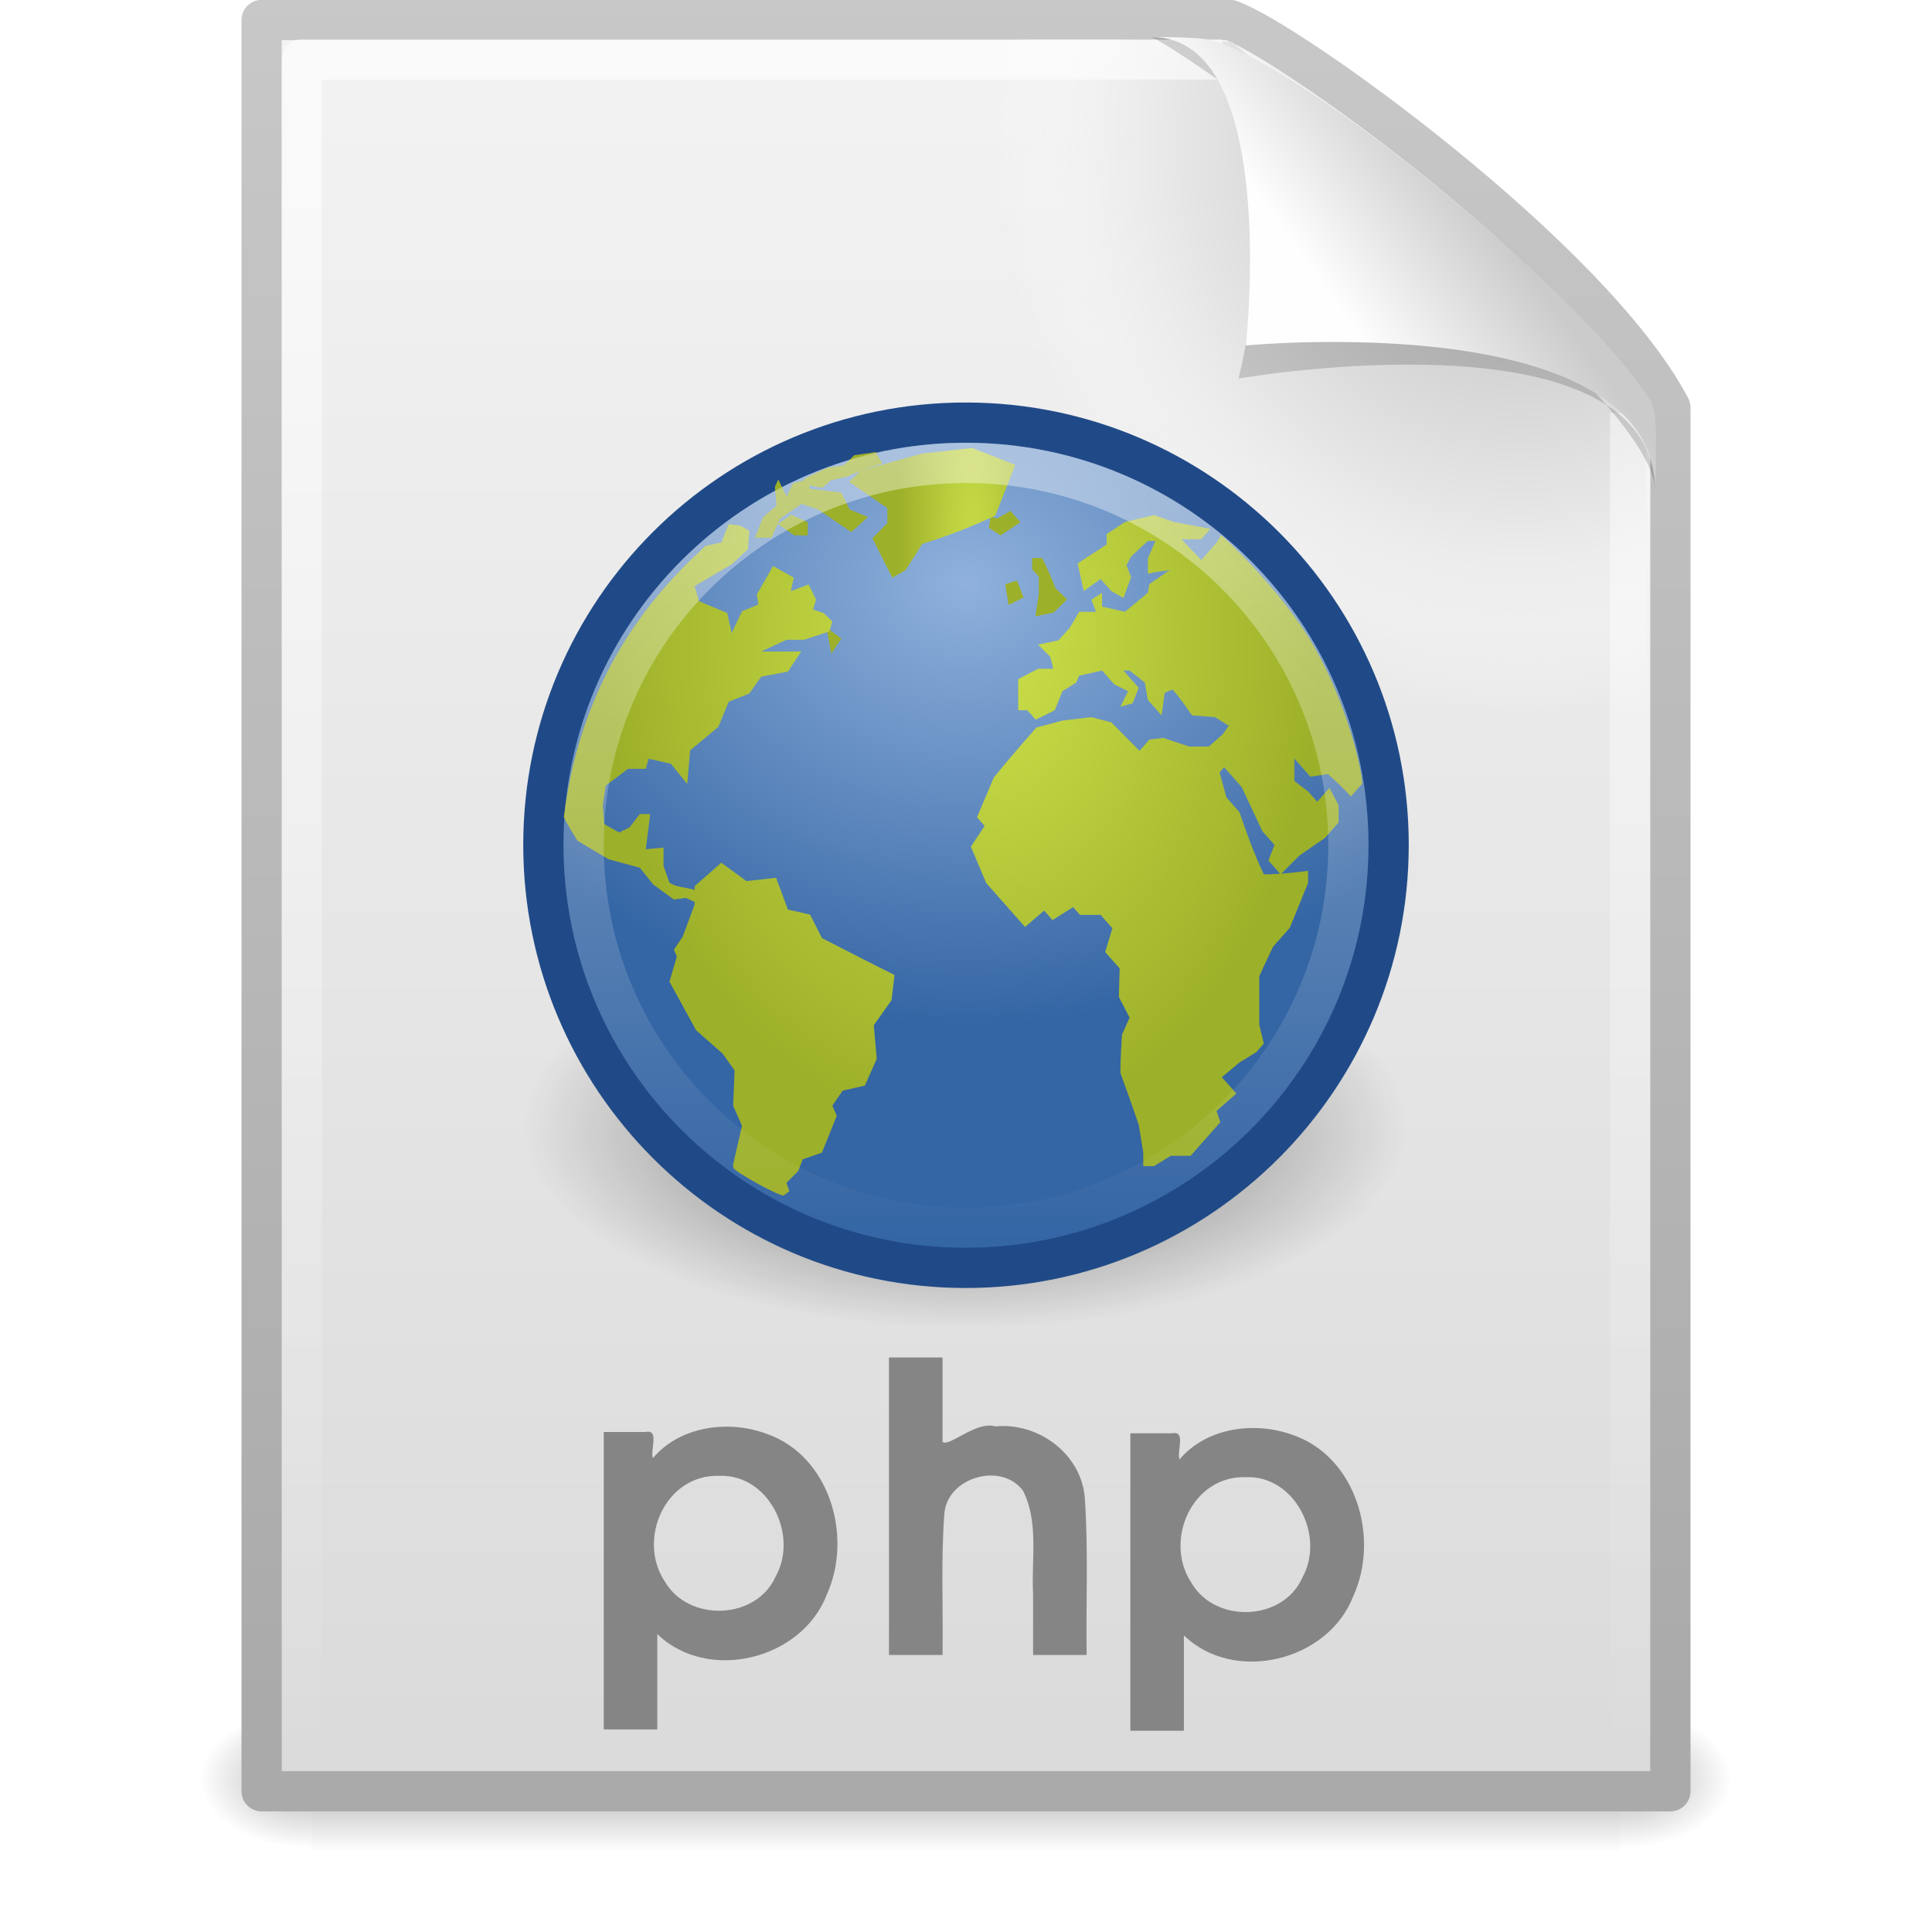 <svg xmlns="http://www.w3.org/2000/svg" xmlns:svg="http://www.w3.org/2000/svg" xmlns:xlink="http://www.w3.org/1999/xlink" id="svg6906" width="48" height="48" version="1.0"><defs id="defs6908"><linearGradient id="linearGradient5048"><stop id="stop5050" offset="0" stop-color="#000" stop-opacity="0"/><stop id="stop5056" offset=".5" stop-color="#000" stop-opacity="1"/><stop id="stop5052" offset="1" stop-color="#000" stop-opacity="0"/></linearGradient><linearGradient id="linearGradient3333" x1="302.857" x2="302.857" y1="366.648" y2="609.505" gradientTransform="matrix(6.7324884e-2,0,0,1.4700216e-2,-0.341,37.04)" gradientUnits="userSpaceOnUse" xlink:href="#linearGradient5048"/><radialGradient id="radialGradient3330" cx="605.714" cy="486.648" r="117.143" fx="605.714" fy="486.648" gradientTransform="matrix(-2.3039943e-2,0,0,1.4700216e-2,21.623,37.04)" gradientUnits="userSpaceOnUse" xlink:href="#linearGradient5060"/><linearGradient id="linearGradient5060"><stop id="stop5062" offset="0" stop-color="#000" stop-opacity="1"/><stop id="stop5064" offset="1" stop-color="#000" stop-opacity="0"/></linearGradient><radialGradient id="radialGradient3327" cx="605.714" cy="486.648" r="117.143" fx="605.714" fy="486.648" gradientTransform="matrix(2.3039948e-2,0,0,1.4700216e-2,26.361,37.04)" gradientUnits="userSpaceOnUse" xlink:href="#linearGradient5060"/><linearGradient id="linearGradient3104"><stop id="stop3106" offset="0" stop-color="#aaa" stop-opacity="1"/><stop id="stop3108" offset="1" stop-color="#c8c8c8" stop-opacity="1"/></linearGradient><linearGradient id="linearGradient3324" x1="-51.786" x2="-51.786" y1="50.786" y2="2.906" gradientTransform="matrix(0.807,0,0,0.895,59.41,-2.981)" gradientUnits="userSpaceOnUse" xlink:href="#linearGradient3104"/><linearGradient id="linearGradient3600"><stop id="stop3602" offset="0" stop-color="#f4f4f4" stop-opacity="1"/><stop id="stop3604" offset="1" stop-color="#dbdbdb" stop-opacity="1"/></linearGradient><linearGradient id="linearGradient3322" x1="25.132" x2="25.132" y1=".985" y2="47.013" gradientTransform="matrix(1,0,0,0.956,-1.0064697e-7,-1.915)" gradientUnits="userSpaceOnUse" xlink:href="#linearGradient3600"/><radialGradient id="XMLID_8_" cx="102" cy="112.305" r="139.559" gradientUnits="userSpaceOnUse"><stop id="stop41" offset="0" stop-color="#b7b8b9" stop-opacity="1"/><stop id="stop47" offset=".189" stop-color="#ececec" stop-opacity="1"/><stop id="stop49" offset=".257" stop-color="#fafafa" stop-opacity="0"/><stop id="stop51" offset=".301" stop-color="#fff" stop-opacity="0"/><stop id="stop53" offset=".531" stop-color="#fafafa" stop-opacity="0"/><stop id="stop55" offset=".845" stop-color="#ebecec" stop-opacity="0"/><stop id="stop57" offset="1" stop-color="#e1e2e3" stop-opacity="0"/></radialGradient><radialGradient id="radialGradient3319" cx="102" cy="112.305" r="139.559" gradientTransform="matrix(0.362,0,0,-0.391,0.851,47.517)" gradientUnits="userSpaceOnUse" xlink:href="#XMLID_8_"/><linearGradient id="linearGradient3211"><stop id="stop3213" offset="0" stop-color="#fff" stop-opacity="1"/><stop id="stop3215" offset="1" stop-color="#fff" stop-opacity="0"/></linearGradient><linearGradient id="linearGradient3316" x1="24" x2="24" y1="2" y2="46.017" gradientTransform="matrix(1,0,0,0.978,0,-0.967)" gradientUnits="userSpaceOnUse" xlink:href="#linearGradient3211"/><filter id="filter3212" width="1.297" height="1.329" x="-.148" y="-.164"><feGaussianBlur id="feGaussianBlur3214" stdDeviation=".774"/></filter><linearGradient id="linearGradient8589"><stop id="stop8591" offset="0" stop-color="#fefefe" stop-opacity="1"/><stop id="stop8593" offset="1" stop-color="#cbcbcb" stop-opacity="1"/></linearGradient><linearGradient id="linearGradient3312" x1="32.892" x2="36.358" y1="8.059" y2="5.457" gradientTransform="matrix(0.998,0,0,1.041,0.164,-1.106)" gradientUnits="userSpaceOnUse" xlink:href="#linearGradient8589"/><linearGradient id="linearGradient8838"><stop id="stop8840" offset="0" stop-color="#000" stop-opacity="1"/><stop id="stop8842" offset="1" stop-color="#000" stop-opacity="0"/></linearGradient><radialGradient id="radialGradient5583" cx="62.625" cy="4.625" r="10.625" fx="62.625" fy="4.625" gradientTransform="matrix(1.035,0,0,0.471,-40.835,25.824)" gradientUnits="userSpaceOnUse" xlink:href="#linearGradient8838"/><linearGradient id="linearGradient8647"><stop id="stop8649" offset="0" stop-color="#8fb1dc" stop-opacity="1"/><stop id="stop8651" offset="1" stop-color="#3465a4" stop-opacity="1"/></linearGradient><radialGradient id="radialGradient5524" cx="12.466" cy="5.305" r="10.5" fx="12.466" fy="5.305" gradientTransform="matrix(1.275,0,0,1.05,8.103,8.925)" gradientUnits="userSpaceOnUse" xlink:href="#linearGradient8647"/><radialGradient id="radialGradient5579" cx="62.225" cy="-3.442" r="10.081" fx="62.225" fy="-3.442" gradientTransform="matrix(1,0,0,0.93,0,-0.24)" gradientUnits="userSpaceOnUse" xlink:href="#linearGradient8740"/><radialGradient id="radialGradient5581" cx="62.225" cy="-3.442" r="10.081" fx="62.225" fy="-3.442" gradientTransform="matrix(1,0,0,0.93,0,-0.24)" gradientUnits="userSpaceOnUse" xlink:href="#linearGradient8740"/><radialGradient id="radialGradient5575" cx="62.225" cy="-3.442" r="10.081" fx="62.225" fy="-3.442" gradientTransform="matrix(1,0,0,0.93,0,-0.24)" gradientUnits="userSpaceOnUse" xlink:href="#linearGradient8740"/><radialGradient id="radialGradient5577" cx="62.225" cy="-3.442" r="10.081" fx="62.225" fy="-3.442" gradientTransform="matrix(1,0,0,0.93,0,-0.24)" gradientUnits="userSpaceOnUse" xlink:href="#linearGradient8740"/><radialGradient id="radialGradient5571" cx="62.225" cy="-3.442" r="10.081" fx="62.225" fy="-3.442" gradientTransform="matrix(1,0,0,0.93,0,-0.24)" gradientUnits="userSpaceOnUse" xlink:href="#linearGradient8740"/><radialGradient id="radialGradient5573" cx="62.225" cy="-3.442" r="10.081" fx="62.225" fy="-3.442" gradientTransform="matrix(1,0,0,0.93,0,-0.24)" gradientUnits="userSpaceOnUse" xlink:href="#linearGradient8740"/><radialGradient id="radialGradient5567" cx="62.225" cy="-3.442" r="10.081" fx="62.225" fy="-3.442" gradientTransform="matrix(1,0,0,0.93,0,-0.24)" gradientUnits="userSpaceOnUse" xlink:href="#linearGradient8740"/><radialGradient id="radialGradient5569" cx="62.225" cy="-3.442" r="10.081" fx="62.225" fy="-3.442" gradientTransform="matrix(1,0,0,0.93,0,-0.24)" gradientUnits="userSpaceOnUse" xlink:href="#linearGradient8740"/><radialGradient id="radialGradient5563" cx="62.225" cy="-3.442" r="10.081" fx="62.225" fy="-3.442" gradientTransform="matrix(1,0,0,0.93,0,0.797)" gradientUnits="userSpaceOnUse" xlink:href="#linearGradient8740"/><radialGradient id="radialGradient5565" cx="62.225" cy="-3.442" r="10.081" fx="62.225" fy="-3.442" gradientTransform="matrix(1,0,0,0.93,0,-0.24)" gradientUnits="userSpaceOnUse" xlink:href="#linearGradient8740"/><radialGradient id="radialGradient5559" cx="62.225" cy="-3.442" r="10.081" fx="62.225" fy="-3.442" gradientTransform="matrix(1,0,0,0.93,0,-0.24)" gradientUnits="userSpaceOnUse" xlink:href="#linearGradient8740"/><radialGradient id="radialGradient5561" cx="62.225" cy="-3.442" r="10.081" fx="62.225" fy="-3.442" gradientTransform="matrix(1,0,0,0.93,0,-0.24)" gradientUnits="userSpaceOnUse" xlink:href="#linearGradient8740"/><radialGradient id="radialGradient5553" cx="62.225" cy="-3.442" r="10.081" fx="62.225" fy="-3.442" gradientTransform="matrix(0.891,0,0,0.829,1.58,2.391)" gradientUnits="userSpaceOnUse" xlink:href="#linearGradient8740"/><radialGradient id="radialGradient5551" cx="24.653" cy="18.944" r="8.617" fx="24.652" fy="18.944" gradientTransform="matrix(6.822876e-2,2.46,-1.755,4.868429e-2,55.129,-46.822)" gradientUnits="userSpaceOnUse" xlink:href="#linearGradient8924"/><radialGradient id="radialGradient5557" cx="62.225" cy="-3.442" r="10.081" fx="62.225" fy="-3.442" gradientTransform="matrix(1,0,0,0.93,0,-0.24)" gradientUnits="userSpaceOnUse" xlink:href="#linearGradient8740"/><linearGradient id="linearGradient8924"><stop id="stop8926" offset="0" stop-color="#cee14b" stop-opacity="1"/><stop id="stop8928" offset="1" stop-color="#9db029" stop-opacity="1"/></linearGradient><radialGradient id="radialGradient5555" cx="24.653" cy="18.944" r="8.617" fx="24.652" fy="18.944" gradientTransform="matrix(7.657394e-2,2.761,-1.97,5.463895e-2,60.099,-55.472)" gradientUnits="userSpaceOnUse" xlink:href="#linearGradient8924"/><radialGradient id="radialGradient5545" cx="62.225" cy="-3.442" r="10.081" fx="62.225" fy="-3.442" gradientTransform="matrix(1,0,0,0.93,0,0.59)" gradientUnits="userSpaceOnUse" xlink:href="#linearGradient8740"/><radialGradient id="radialGradient5543" cx="25.135" cy="14.542" r="4.135" fx="25.135" fy="14.542" gradientTransform="matrix(0.16,5.753,-0.807,2.23703e-2,32.873,-130.867)" gradientUnits="userSpaceOnUse" xlink:href="#linearGradient8930"/><radialGradient id="radialGradient5549" cx="62.225" cy="-3.442" r="10.081" fx="62.225" fy="-3.442" gradientTransform="matrix(1,0,0,0.93,0,-0.24)" gradientUnits="userSpaceOnUse" xlink:href="#linearGradient8740"/><linearGradient id="linearGradient8930"><stop id="stop8932" offset="0" stop-color="#cee14b" stop-opacity="1"/><stop id="stop8934" offset="1" stop-color="#9db029" stop-opacity="1"/></linearGradient><radialGradient id="radialGradient5547" cx="25.135" cy="14.542" r="4.135" fx="25.135" fy="14.542" gradientTransform="matrix(0.16,5.753,-0.807,2.23703e-2,32.873,-131.697)" gradientUnits="userSpaceOnUse" xlink:href="#linearGradient8930"/><radialGradient id="radialGradient5537" cx="62.225" cy="-3.442" r="10.081" fx="62.225" fy="-3.442" gradientTransform="matrix(1,0,0,0.93,0.311,0.486)" gradientUnits="userSpaceOnUse" xlink:href="#linearGradient8740"/><radialGradient id="radialGradient5535" cx="24.479" cy="17.574" r="2.972" fx="24.479" fy="17.574" gradientTransform="matrix(0.222,8.004,-0.597,1.656095e-2,29.857,-181.6)" gradientUnits="userSpaceOnUse" xlink:href="#linearGradient8912"/><radialGradient id="radialGradient5541" cx="62.225" cy="-3.442" r="10.081" fx="62.225" fy="-3.442" gradientTransform="matrix(1,0,0,0.93,0,-0.24)" gradientUnits="userSpaceOnUse" xlink:href="#linearGradient8740"/><linearGradient id="linearGradient8912"><stop id="stop8914" offset="0" stop-color="#cee14b" stop-opacity="1"/><stop id="stop8916" offset="1" stop-color="#9db029" stop-opacity="1"/></linearGradient><radialGradient id="radialGradient5539" cx="24.479" cy="17.574" r="2.972" fx="24.479" fy="17.574" gradientTransform="matrix(0.222,8.004,-0.597,1.656095e-2,29.545,-182.327)" gradientUnits="userSpaceOnUse" xlink:href="#linearGradient8912"/><radialGradient id="radialGradient5529" cx="62.225" cy="-3.442" r="10.081" fx="62.225" fy="-3.442" gradientTransform="matrix(0.918,0,0,0.854,2.43,1.49)" gradientUnits="userSpaceOnUse" xlink:href="#linearGradient8740"/><radialGradient id="radialGradient5527" cx="25.969" cy="17.258" r="9.822" fx="25.969" fy="17.258" gradientTransform="matrix(6.168149e-2,2.224,-1.496,4.148028e-2,50.511,-44.508)" gradientUnits="userSpaceOnUse" xlink:href="#linearGradient8918"/><linearGradient id="linearGradient8740"><stop id="stop8742" offset="0" stop-color="#fff" stop-opacity="1"/><stop id="stop8744" offset="1" stop-color="#fff" stop-opacity="0"/></linearGradient><radialGradient id="radialGradient5533" cx="62.225" cy="-3.442" r="10.081" fx="62.225" fy="-3.442" gradientTransform="matrix(1,0,0,0.93,0,-0.24)" gradientUnits="userSpaceOnUse" xlink:href="#linearGradient8740"/><linearGradient id="linearGradient8918"><stop id="stop8920" offset="0" stop-color="#cee14b" stop-opacity="1"/><stop id="stop8922" offset="1" stop-color="#9db029" stop-opacity="1"/></linearGradient><radialGradient id="radialGradient5531" cx="25.969" cy="17.258" r="9.822" fx="25.969" fy="17.258" gradientTransform="matrix(6.718136e-2,2.422,-1.629,4.51789e-2,52.369,-50.34)" gradientUnits="userSpaceOnUse" xlink:href="#linearGradient8918"/><linearGradient id="linearGradient4873"><stop id="stop4875" offset="0" stop-color="#fff" stop-opacity="1"/><stop id="stop4877" offset="1" stop-color="#fff" stop-opacity="0"/></linearGradient><linearGradient id="linearGradient5501" x1="63.397" x2="63.397" y1="-12.742" y2="5.721" gradientTransform="matrix(1.086,0,0,1.086,-43.567,24.814)" gradientUnits="userSpaceOnUse" xlink:href="#linearGradient4873"/></defs><g id="layer1"><rect id="rect2879" width="32.508" height="3.57" x="7.738" y="42.43" fill="url(#linearGradient3333)" fill-opacity="1" fill-rule="nonzero" stroke="none" stroke-dasharray="none" stroke-dashoffset="0" stroke-linecap="round" stroke-linejoin="miter" stroke-miterlimit="4" stroke-opacity="1" stroke-width="1" marker-end="none" marker-mid="none" marker-start="none" display="inline" opacity=".3" overflow="visible" visibility="visible" style="marker:none"/><path id="path2881" fill="url(#radialGradient3330)" fill-opacity="1" fill-rule="nonzero" stroke="none" stroke-dasharray="none" stroke-dashoffset="0" stroke-linecap="round" stroke-linejoin="miter" stroke-miterlimit="4" stroke-opacity="1" stroke-width="1" marker-end="none" marker-mid="none" marker-start="none" d="M 7.738,42.43 C 7.738,42.43 7.738,46 7.738,46 C 6.551,46.007 4.869,45.2 4.869,44.215 C 4.869,43.229 6.194,42.43 7.738,42.43 z" display="inline" opacity=".3" overflow="visible" visibility="visible" style="marker:none"/><path id="path2883" fill="url(#radialGradient3327)" fill-opacity="1" fill-rule="nonzero" stroke="none" stroke-dasharray="none" stroke-dashoffset="0" stroke-linecap="round" stroke-linejoin="miter" stroke-miterlimit="4" stroke-opacity="1" stroke-width="1" marker-end="none" marker-mid="none" marker-start="none" d="M 40.246,42.43 C 40.246,42.43 40.246,46 40.246,46 C 41.433,46.007 43.115,45.2 43.115,44.215 C 43.115,43.229 41.79,42.43 40.246,42.43 z" display="inline" opacity=".3" overflow="visible" visibility="visible" style="marker:none"/><path id="path4160" fill="url(#linearGradient3322)" fill-opacity="1" stroke="url(#linearGradient3324)" stroke-dasharray="none" stroke-dashoffset="0" stroke-linecap="butt" stroke-linejoin="round" stroke-miterlimit="4" stroke-opacity="1" stroke-width="1" d="M 6.5,0.497 C 14.52,0.497 22.541,0.497 30.561,0.497 C 31.968,0.972 39.526,6.379 41.5,10.124 C 41.5,21.583 41.5,33.043 41.5,44.503 C 29.833,44.503 18.167,44.503 6.5,44.503 C 6.5,29.834 6.5,15.166 6.5,0.497 z" display="inline"/><path id="path4191" fill="url(#radialGradient3319)" fill-opacity="1" d="M 7.362,44 C 7.162,44 7,43.825 7,43.609 L 7,1.405 C 7,1.189 7.162,1.014 7.362,1.014 C 14.845,1.122 23.137,0.853 30.611,1.041 L 40.894,9.907 L 41,43.609 C 41,43.825 40.838,44 40.638,44 L 7.362,44 z"/><path id="path2435" fill="none" fill-opacity="1" stroke="url(#linearGradient3316)" stroke-dasharray="none" stroke-dashoffset="0" stroke-linecap="butt" stroke-linejoin="round" stroke-miterlimit="4" stroke-opacity="1" stroke-width="1" d="M 40.5,10.259 C 40.5,21.208 40.5,32.573 40.5,43.522 C 29.5,43.522 18.5,43.522 7.5,43.522 C 7.5,29.507 7.5,15.493 7.5,1.478 C 15.062,1.478 22.804,1.478 30.366,1.478" display="inline" opacity=".6"/><path id="path12038" fill="#000" fill-opacity="1" fill-rule="evenodd" stroke="none" stroke-linecap="butt" stroke-linejoin="miter" stroke-opacity="1" stroke-width="1" d="M 28.617,0.921 C 32.9,0.921 30.771,9.404 30.771,9.404 C 30.771,9.404 41.128,7.602 41.128,12.223 C 41.128,9.613 29.826,1.495 28.617,0.921 z" display="inline" filter="url(#filter3212)" opacity=".4"/><path id="path4474" fill="url(#linearGradient3312)" fill-opacity="1" fill-rule="evenodd" stroke="none" stroke-linecap="butt" stroke-linejoin="miter" stroke-opacity="1" stroke-width="1" d="M 28.617,0.921 C 31.804,0.921 30.953,8.583 30.953,8.583 C 30.953,8.583 41.128,7.602 41.128,12.223 C 41.128,11.097 41.214,10.291 40.994,9.94 C 39.416,7.415 32.599,1.751 30.137,1.009 C 29.953,0.953 29.544,0.921 28.617,0.921 z" display="inline"/><path id="path2774" fill="url(#radialGradient5583)" fill-opacity="1" fill-rule="evenodd" stroke="none" stroke-dasharray="none" stroke-dashoffset="0" stroke-linecap="butt" stroke-linejoin="round" stroke-miterlimit="4" stroke-opacity="1" stroke-width="1" marker-end="none" marker-mid="none" marker-start="none" d="M 35,28 C 35,30.761 30.075,33 24,33 C 17.925,33 13,30.761 13,28 C 13,25.239 17.925,23 24,23 C 30.075,23 35,25.239 35,28 L 35,28 z" display="inline" opacity=".56" overflow="visible" visibility="visible" style="marker:none"/><path id="path2555" fill="url(#radialGradient5524)" fill-opacity="1" stroke="#204a87" stroke-dasharray="none" stroke-dashoffset="0" stroke-linecap="round" stroke-linejoin="round" stroke-miterlimit="4" stroke-opacity="1" stroke-width="1" d="M 23.992,10.5 C 18.197,10.5 13.5,15.197 13.5,20.992 C 13.5,26.787 18.197,31.5 23.992,31.5 C 29.787,31.5 34.5,26.787 34.5,20.992 C 34.5,15.197 29.787,10.5 23.992,10.5 z" display="inline"/><g id="g6532" fill="#9db029" fill-rule="nonzero" stroke="url(#radialGradient5581)" stroke-miterlimit="4" stroke-width="1.776" display="inline" transform="matrix(0.568,0,0,0.568,9.802,7.588)"><path id="path4692" fill="#9db029" stroke="url(#radialGradient5579)" stroke-width="1.776" d="M 26.07,9.236 L 25.997,9.729 L 26.507,10.059 L 27.378,9.483 L 26.942,8.989 L 26.36,9.319 L 26.07,9.236"/></g><g id="g6548" fill="#9db029" fill-rule="nonzero" stroke="url(#radialGradient5577)" stroke-miterlimit="4" stroke-width="1.776" display="inline" transform="matrix(0.568,0,0,0.568,9.053,7.588)"><path id="path6550" fill="#9db029" stroke="url(#radialGradient5575)" stroke-width="1.776" d="M 28.833,12.775 L 28.542,12.034 L 28.032,12.199 L 28.179,13.103 L 28.833,12.775"/></g><g id="g6556" fill="#9db029" fill-rule="nonzero" stroke="url(#radialGradient5573)" stroke-miterlimit="4" stroke-width="1.776" display="inline" transform="matrix(0.568,0,0,0.568,9.267,7.588)"><path id="path6558" fill="#9db029" stroke="url(#radialGradient5571)" stroke-width="1.776" d="M 29.123,12.609 L 28.977,13.597 L 29.777,13.432 L 30.358,12.857 L 29.85,12.363 C 29.679,11.908 29.482,11.483 29.268,11.046 L 28.833,11.046 L 28.833,11.54 L 29.123,11.869 L 29.123,12.609"/></g><g id="g4698" fill="#9db029" fill-rule="nonzero" stroke="url(#radialGradient5569)" stroke-miterlimit="4" stroke-width="1.776" display="inline" transform="matrix(0.568,0,0,0.568,9.802,7.588)"><path id="path4701" fill="#9db029" stroke="url(#radialGradient5567)" stroke-width="1.776" d="M 16.766,9.565 L 17.492,10.059 L 18.074,10.059 L 18.074,9.483 L 17.348,9.154 L 16.766,9.565"/></g><g id="g6608" fill="#9db029" fill-rule="nonzero" stroke="url(#radialGradient5565)" stroke-miterlimit="4" stroke-width="1.776" display="inline" transform="matrix(0.568,0,0,0.568,10.498,7.641)"><path id="path6610" fill="#9db029" stroke="url(#radialGradient5563)" stroke-width="1.776" d="M 17.492,7.887 L 17.856,7.559 L 18.583,7.394 C 19.081,7.152 19.581,6.989 20.11,6.818 L 19.82,6.324 L 18.881,6.459 L 18.438,6.901 L 17.707,7.007 L 17.057,7.312 L 16.741,7.465 L 16.548,7.723 L 17.492,7.887"/></g><g id="g4705" fill="#9db029" fill-rule="nonzero" stroke="url(#radialGradient5561)" stroke-miterlimit="4" stroke-width="1.776" display="inline" transform="matrix(0.568,0,0,0.568,10.016,7.909)"><path id="path6618" fill="#9db029" stroke="url(#radialGradient5559)" stroke-width="1.776" d="M 18.729,14.666 L 19.165,14.008 L 18.51,13.515 L 18.729,14.666"/></g><g id="g4708" fill="url(#radialGradient5555)" fill-opacity="1" fill-rule="nonzero" stroke="url(#radialGradient5557)" stroke-miterlimit="4" stroke-width="1.776" display="inline" transform="matrix(0.568,0,0,0.568,10.23,7.534)"><path id="path4711" fill="url(#radialGradient5551)" fill-opacity="1" stroke="url(#radialGradient5553)" stroke-width="1.776" d="M 17.943,27.769 L 17.425,26.742 L 16.453,26.522 L 15.935,25.13 L 14.64,25.276 L 13.539,24.471 L 12.373,25.497 L 12.373,25.658 C 12.02,25.556 11.586,25.543 11.272,25.349 L 11.013,24.617 L 11.013,23.81 L 10.236,23.883 C 10.3,23.37 10.365,22.857 10.43,22.344 L 9.976,22.344 L 9.523,22.93 L 9.07,23.15 L 8.422,22.784 L 8.357,21.978 L 8.487,21.098 L 9.458,20.365 L 10.235,20.365 L 10.365,19.925 L 11.336,20.144 L 12.049,21.025 L 12.178,19.558 L 13.409,18.532 L 13.863,17.432 L 14.769,17.066 L 15.287,16.333 L 16.453,16.112 L 17.036,15.233 C 16.453,15.233 15.87,15.233 15.287,15.233 L 16.389,14.72 L 17.165,14.72 L 18.267,14.353 L 18.396,13.914 L 18.007,13.547 L 17.554,13.4 L 17.684,12.96 L 17.36,12.301 L 16.582,12.593 L 16.712,12.007 L 15.805,11.494 L 15.093,12.739 L 15.158,13.18 L 14.445,13.474 L 13.992,14.426 L 13.798,13.547 L 12.567,13.033 L 12.372,12.374 L 13.992,11.42 L 14.704,10.761 L 14.769,9.954 L 14.381,9.734 L 13.863,9.661 L 13.539,10.467 C 13.539,10.467 12.997,10.573 12.858,10.608 C 11.079,12.247 7.486,15.785 6.651,22.464 C 6.684,22.619 7.256,23.517 7.256,23.517 L 8.616,24.323 L 9.976,24.69 L 10.56,25.423 L 11.466,26.083 L 11.984,26.01 L 12.372,26.185 L 12.372,26.303 L 11.855,27.696 L 11.466,28.282 L 11.595,28.576 L 11.272,29.674 L 12.438,31.801 L 13.603,32.828 L 14.122,33.56 L 14.057,35.1 L 14.445,35.979 L 14.057,37.666 C 14.057,37.666 14.026,37.655 14.076,37.824 C 14.126,37.993 16.151,39.117 16.28,39.021 C 16.408,38.924 16.518,38.838 16.518,38.838 L 16.389,38.473 L 16.906,37.96 L 17.101,37.446 L 17.943,37.152 L 18.59,35.539 L 18.396,35.1 L 18.849,34.441 L 19.821,34.22 L 20.339,33.047 L 20.21,31.582 L 20.987,30.482 L 21.116,29.382 C 20.053,28.855 18.998,28.312 17.943,27.769"/></g><g id="g6540" fill="url(#radialGradient5547)" fill-opacity="1" fill-rule="nonzero" stroke="url(#radialGradient5549)" stroke-miterlimit="4" stroke-width="1.776" display="inline" transform="matrix(0.568,0,0,0.568,9.963,7.748)"><path id="path4715" fill="url(#radialGradient5543)" fill-opacity="1" stroke="url(#radialGradient5545)" stroke-width="1.776" d="M 26.87,6.693 L 24.98,5.953 L 22.8,6.199 L 20.109,6.939 L 19.601,7.434 L 21.273,8.585 L 21.273,9.243 L 20.618,9.901 L 21.491,11.63 L 22.071,11.3 L 22.8,10.149 C 23.923,9.802 24.93,9.408 25.997,8.914 L 26.87,6.693"/></g><g id="g6580" fill="url(#radialGradient5539)" fill-opacity="1" fill-rule="nonzero" stroke="url(#radialGradient5541)" stroke-miterlimit="4" stroke-width="1.776" display="inline" transform="matrix(0.568,0,0,0.568,10.337,7.374)"><path id="path4718" fill="url(#radialGradient5535)" fill-opacity="1" stroke="url(#radialGradient5537)" stroke-width="1.776" d="M 15.187,9.633 L 14.823,10.538 L 15.551,10.538 L 15.914,9.715 C 16.228,9.494 16.54,9.271 16.859,9.057 L 17.586,9.304 C 18.071,9.633 18.555,9.963 19.04,10.291 L 19.767,9.633 L 18.967,9.304 L 18.603,8.564 L 17.222,8.399 L 17.15,7.987 L 16.495,8.152 L 16.205,8.728 L 15.841,7.988 L 15.696,8.317 L 15.769,9.139 L 15.187,9.633"/></g><g id="g4720" fill="url(#radialGradient5531)" fill-opacity="1" fill-rule="nonzero" stroke="url(#radialGradient5533)" stroke-miterlimit="4" stroke-width="1.776" display="inline" transform="matrix(0.568,0,0,0.568,9.481,7.695)"><path id="path6628" fill="url(#radialGradient5527)" fill-opacity="1" stroke="url(#radialGradient5529)" stroke-width="1.776" d="M 42.893,20.729 C 42.893,20.97 42.893,20.729 42.893,20.729 L 42.393,21.296 C 42.086,20.934 41.742,20.631 41.392,20.313 L 40.625,20.426 L 39.924,19.633 L 39.924,20.614 L 40.524,21.069 L 40.924,21.522 L 41.459,20.917 C 41.593,21.169 41.726,21.421 41.859,21.673 L 41.859,22.428 L 41.258,23.108 L 40.157,23.864 L 39.323,24.696 L 38.788,24.09 L 39.056,23.41 L 38.522,22.806 L 37.621,20.88 L 36.854,20.012 L 36.653,20.238 L 36.954,21.333 L 37.521,21.975 C 37.844,22.91 38.164,23.803 38.589,24.696 C 39.248,24.696 39.87,24.626 40.524,24.543 L 40.524,25.072 L 39.724,27.036 L 38.989,27.867 L 38.388,29.153 C 38.388,29.857 38.388,30.562 38.388,31.267 L 38.589,32.099 L 38.256,32.475 L 37.521,32.929 L 36.753,33.571 L 37.388,34.288 L 36.52,35.045 L 36.687,35.535 L 35.385,37.009 L 34.518,37.009 L 33.783,37.462 L 33.315,37.462 L 33.315,36.858 L 33.116,35.648 C 32.858,34.889 32.589,34.136 32.316,33.383 C 32.316,32.827 32.349,32.276 32.382,31.72 L 32.717,30.965 L 32.248,30.058 L 32.283,28.812 L 31.648,28.094 L 31.965,27.056 L 31.449,26.47 L 30.547,26.47 L 30.246,26.13 L 29.345,26.698 L 28.979,26.281 L 28.144,26.999 C 27.577,26.356 27.01,25.714 26.442,25.072 L 25.775,23.485 L 26.376,22.58 L 26.042,22.202 L 26.776,20.464 C 27.378,19.714 28.008,18.995 28.644,18.273 L 29.779,17.971 L 31.047,17.821 L 31.915,18.047 L 33.15,19.293 L 33.584,18.802 L 34.183,18.727 L 35.319,19.105 L 36.186,19.105 L 36.787,18.576 L 37.054,18.198 L 36.453,17.821 L 35.451,17.745 C 35.173,17.36 34.915,16.955 34.585,16.612 L 34.251,16.763 L 34.117,17.745 L 33.516,17.066 L 33.384,16.309 L 32.716,15.782 L 32.448,15.782 L 33.116,16.537 L 32.849,17.216 L 32.316,17.367 L 32.649,16.687 L 32.047,16.386 L 31.515,15.782 L 30.512,16.008 L 30.38,16.309 L 29.779,16.687 L 29.445,17.519 L 28.612,17.934 L 28.244,17.519 L 27.844,17.519 L 27.844,16.159 L 28.712,15.705 L 29.379,15.705 L 29.245,15.177 L 28.712,14.648 L 29.612,14.459 L 30.113,13.893 L 30.512,13.212 L 31.248,13.212 L 31.047,12.684 L 31.515,12.382 L 31.515,12.986 L 32.515,13.212 L 33.516,12.382 L 33.583,12.004 L 34.45,11.4 C 34.136,11.439 33.823,11.467 33.516,11.551 L 33.516,10.87 L 33.85,10.115 L 33.516,10.115 L 32.783,10.795 L 32.582,11.173 L 32.783,11.702 L 32.448,12.608 L 31.915,12.305 L 31.449,11.777 L 30.713,12.305 L 30.446,11.097 L 31.714,10.266 L 31.714,9.813 L 32.516,9.284 L 33.783,8.982 L 34.651,9.284 L 36.253,9.586 L 35.853,10.039 L 34.985,10.039 L 35.853,10.946 L 36.52,10.191 L 36.723,9.859 C 36.723,9.859 39.282,12.152 40.744,14.661 C 42.206,17.17 42.893,20.128 42.893,20.729 z"/></g><path id="path8655" fill="none" fill-opacity="1" fill-rule="nonzero" stroke="url(#linearGradient5501)" stroke-dasharray="none" stroke-miterlimit="4" stroke-opacity="1" stroke-width="1" d="M 33.5,21 C 33.5,26.247 29.246,30.5 24,30.5 C 18.753,30.5 14.5,26.246 14.5,21 C 14.5,15.753 18.753,11.5 24,11.5 C 29.246,11.5 33.5,15.753 33.5,21 L 33.5,21 z" display="inline" opacity=".4"/><path id="text6874" fill="#858585" fill-opacity="1" stroke="none" stroke-linecap="butt" stroke-linejoin="miter" stroke-opacity="1" stroke-width="1" d="M 15,42.967 C 15.444,42.967 15.887,42.967 16.33,42.967 C 16.33,42.177 16.33,41.387 16.33,40.597 C 17.583,41.813 19.921,41.236 20.539,39.622 C 21.201,38.175 20.61,36.146 19.02,35.613 C 18.077,35.274 16.892,35.435 16.22,36.227 C 16.152,36.018 16.389,35.504 16.038,35.577 C 15.692,35.577 15.346,35.577 15,35.577 C 15,38.04 15,40.504 15,42.967 z M 17.87,36.667 C 19.102,36.62 19.844,38.139 19.274,39.161 C 18.798,40.249 17.112,40.309 16.521,39.298 C 15.817,38.246 16.534,36.622 17.87,36.667 L 17.87,36.667 z M 22.087,41.117 C 22.531,41.117 22.974,41.117 23.417,41.117 C 23.436,39.958 23.375,38.795 23.46,37.639 C 23.502,36.707 24.879,36.302 25.42,37.042 C 25.814,37.836 25.62,38.752 25.667,39.608 C 25.667,40.111 25.667,40.614 25.667,41.117 C 26.111,41.117 26.554,41.117 26.997,41.117 C 26.978,39.815 27.042,38.509 26.951,37.211 C 26.865,36.116 25.788,35.329 24.722,35.439 C 24.262,35.29 23.55,35.977 23.417,35.82 C 23.417,35.123 23.417,34.425 23.417,33.727 C 22.974,33.727 22.531,33.727 22.087,33.727 C 22.087,36.19 22.087,38.654 22.087,41.117 z M 28.083,43 C 28.527,43 28.97,43 29.413,43 C 29.413,42.21 29.413,41.42 29.413,40.63 C 30.666,41.846 33.004,41.269 33.622,39.655 C 34.284,38.208 33.693,36.179 32.103,35.646 C 31.161,35.307 29.975,35.468 29.303,36.26 C 29.235,36.051 29.472,35.537 29.121,35.61 C 28.775,35.61 28.429,35.61 28.083,35.61 C 28.083,38.073 28.083,40.537 28.083,43 z M 30.953,36.7 C 32.185,36.653 32.927,38.172 32.357,39.194 C 31.881,40.282 30.195,40.342 29.605,39.331 C 28.9,38.279 29.617,36.655 30.953,36.7 L 30.953,36.7 z" font-family="URW Gothic L" font-size="10" font-stretch="normal" font-style="normal" font-variant="normal" font-weight="bold" style="-inkscape-font-specification:URW Gothic L Book"/></g></svg>